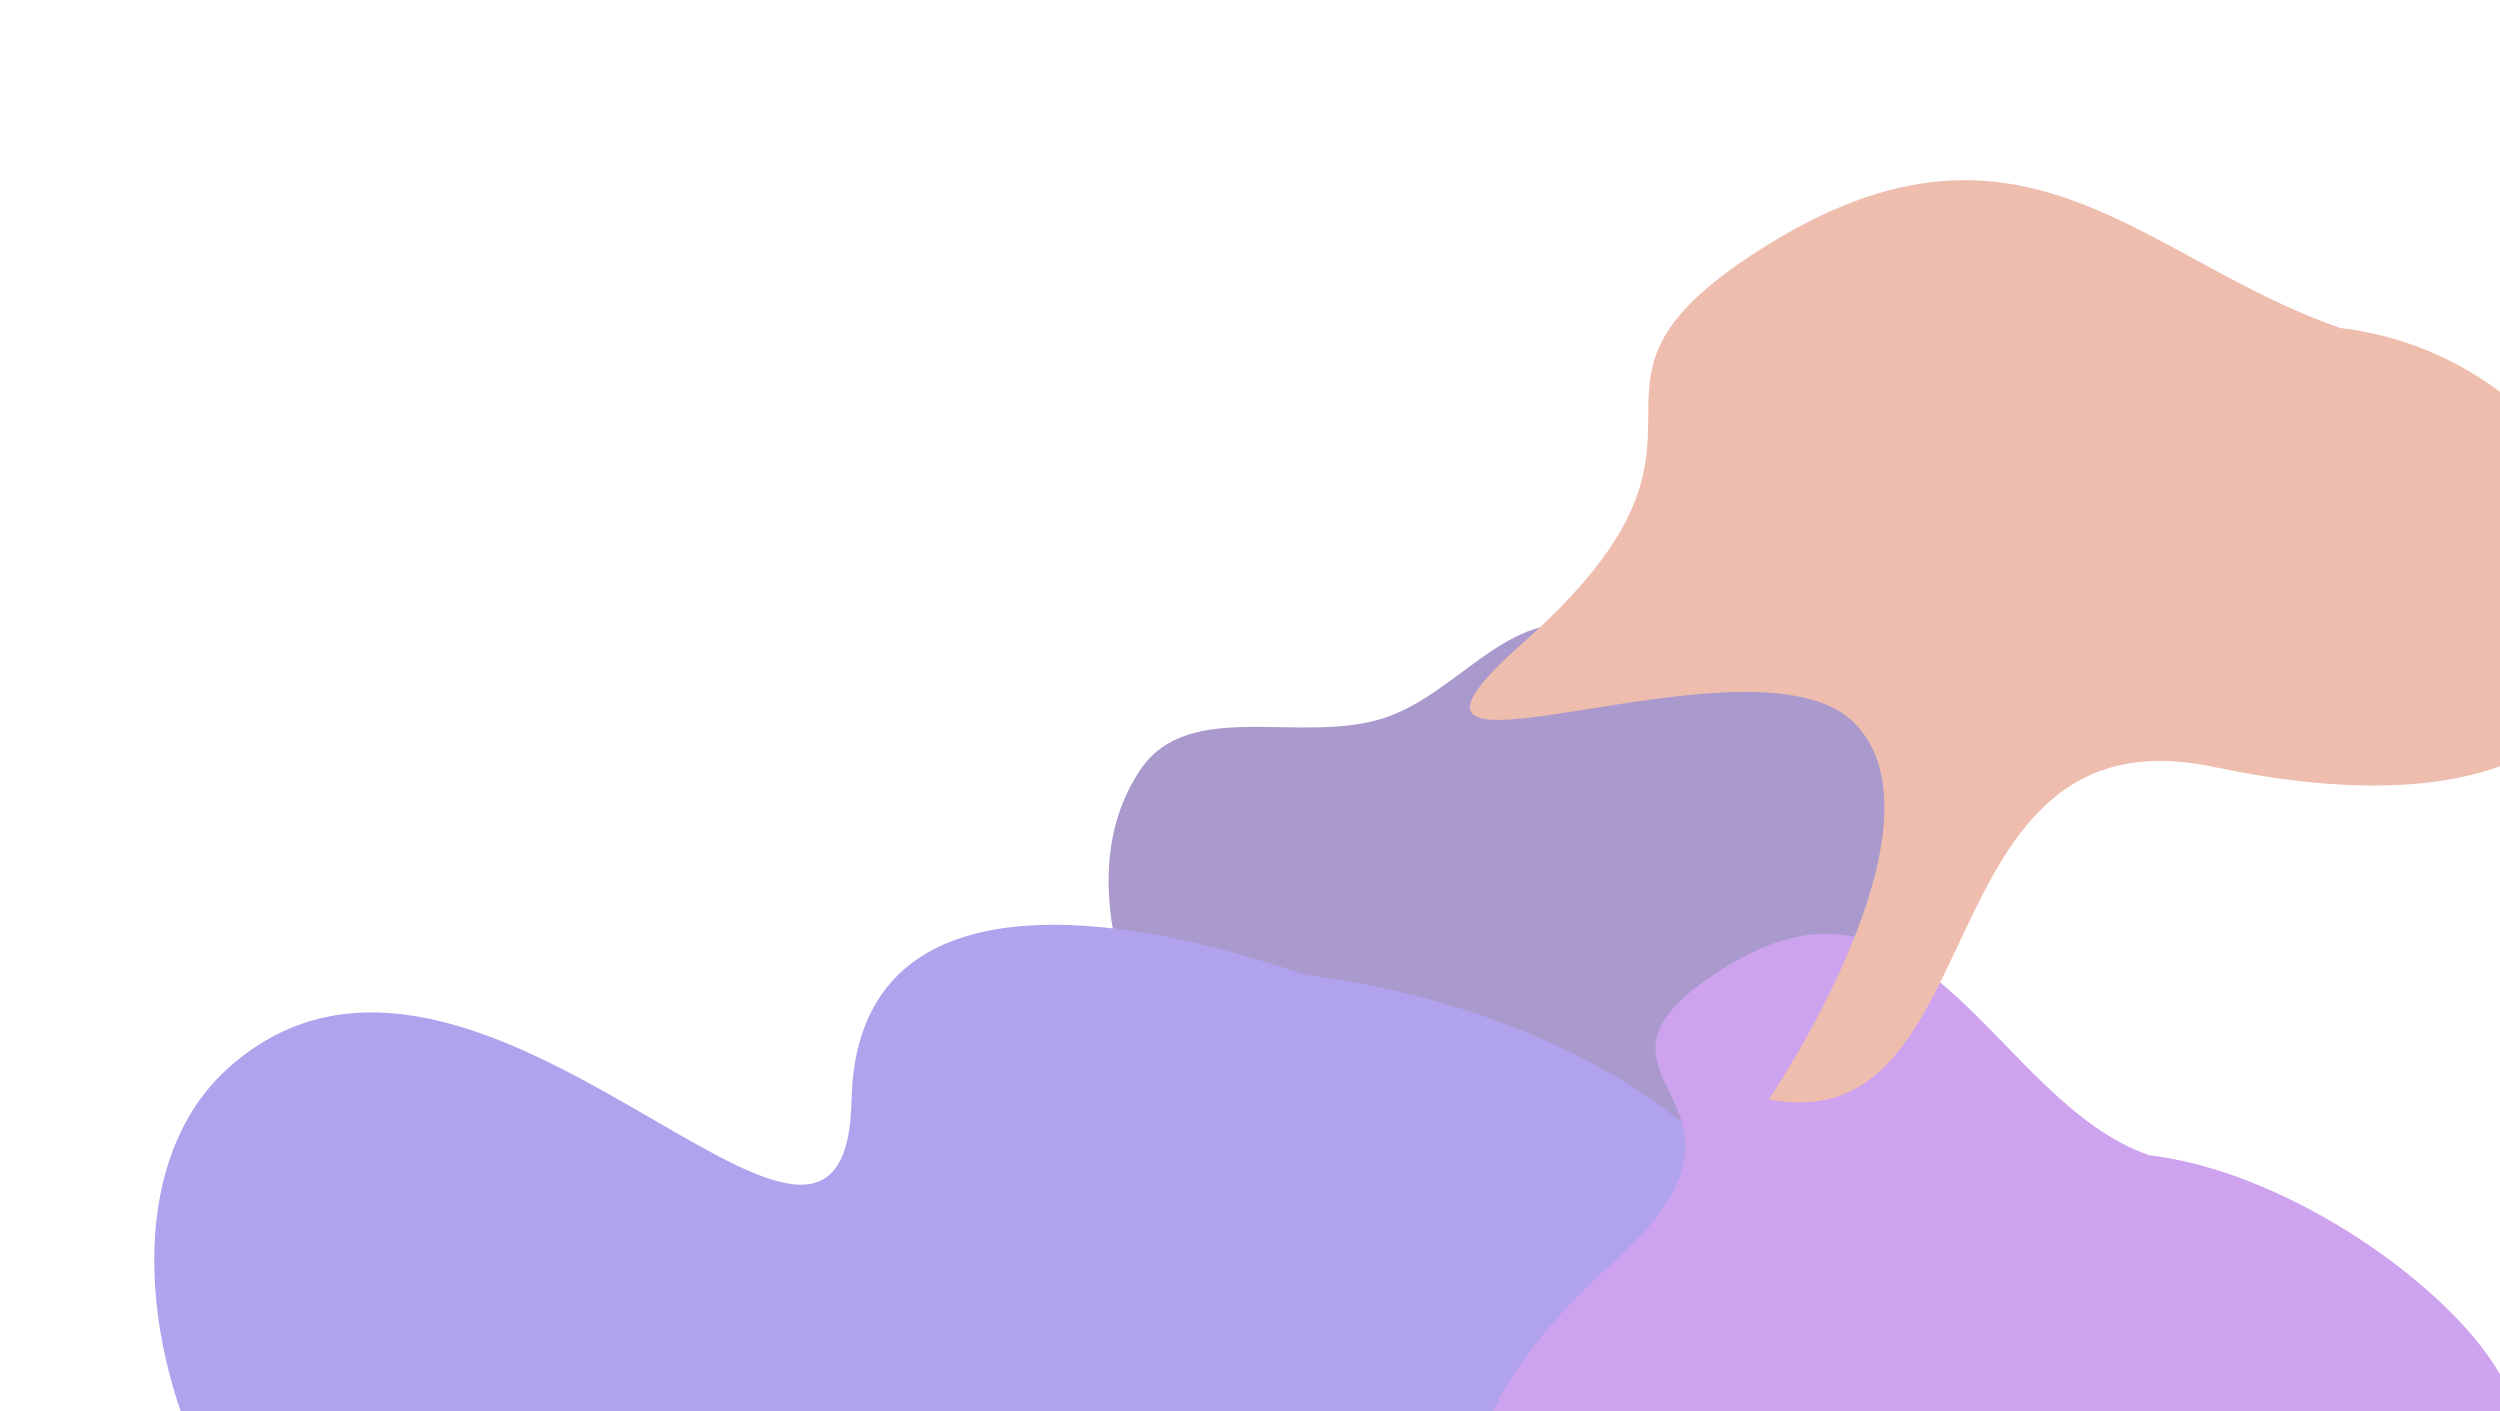 <svg width="1920" height="1084" viewBox="0 0 1920 1084" fill="none" xmlns="http://www.w3.org/2000/svg">
<g filter="url(#filter0_f_2_11)">
<path fill-rule="evenodd" clip-rule="evenodd" d="M1212.47 479.889C1313.66 493.577 1440.32 511.001 1474.23 606.926C1510.52 709.58 1437.41 819.214 1359.37 895.399C1286.02 967.002 1183.27 1007.88 1082.2 989.637C990.937 973.161 930.931 892.479 888.417 810.382C852.965 741.923 832.682 655.036 875.821 591.101C913.296 535.56 999.434 572.393 1063.21 551.325C1118.33 533.115 1154.92 472.104 1212.47 479.889Z" fill="#A999CC"/>
<path d="M176.217 819.407C23.463 954.56 199.931 1352.74 400.003 1264.86C600.074 1176.98 682.233 1329.26 682.233 1329.26C858.093 1362.59 860.568 1544.87 1218.42 1264.86C1576.26 984.863 1259.63 779.256 1003.26 748.952C851.875 696.679 657.606 671.831 653.955 845.165C649.39 1061.83 367.16 650.467 176.217 819.407Z" fill="#B1A2EE"/>
<path d="M1236.72 971.612C1117.8 1076.88 1080.97 1212.41 1236.72 1143.96C1392.47 1075.52 1456.43 1194.12 1456.43 1194.12C1593.33 1220.08 1586.05 1086.08 1761.94 1123.26C2108.5 1196.5 1850.18 910.836 1650.6 887.234C1532.76 846.52 1478.27 648.261 1326.08 742.134C1182.03 830.978 1385.36 840.029 1236.72 971.612Z" fill="#CDA2EE"/>
<path d="M1168.79 494.491C1016.03 629.643 1345.5 476.912 1423.86 554.943C1502.21 632.974 1358.44 844.338 1358.44 844.338C1534.3 877.672 1474.52 541.306 1700.45 589.034C2145.64 683.076 2053.74 282.214 1797.38 251.911C1645.99 199.638 1553.94 66.992 1358.44 187.516C1173.4 301.584 1359.73 325.551 1168.79 494.491Z" fill="#EEBDAD"/>
</g>
<defs>
<filter id="filter0_f_2_11" x="-240.38" y="-220.443" width="2611.21" height="1997.59" filterUnits="userSpaceOnUse" color-interpolation-filters="sRGB">
<feFlood flood-opacity="0" result="BackgroundImageFix"/>
<feBlend mode="normal" in="SourceGraphic" in2="BackgroundImageFix" result="shape"/>
<feGaussianBlur stdDeviation="179.414" result="effect1_foregroundBlur_2_11"/>
</filter>
</defs>
</svg>
